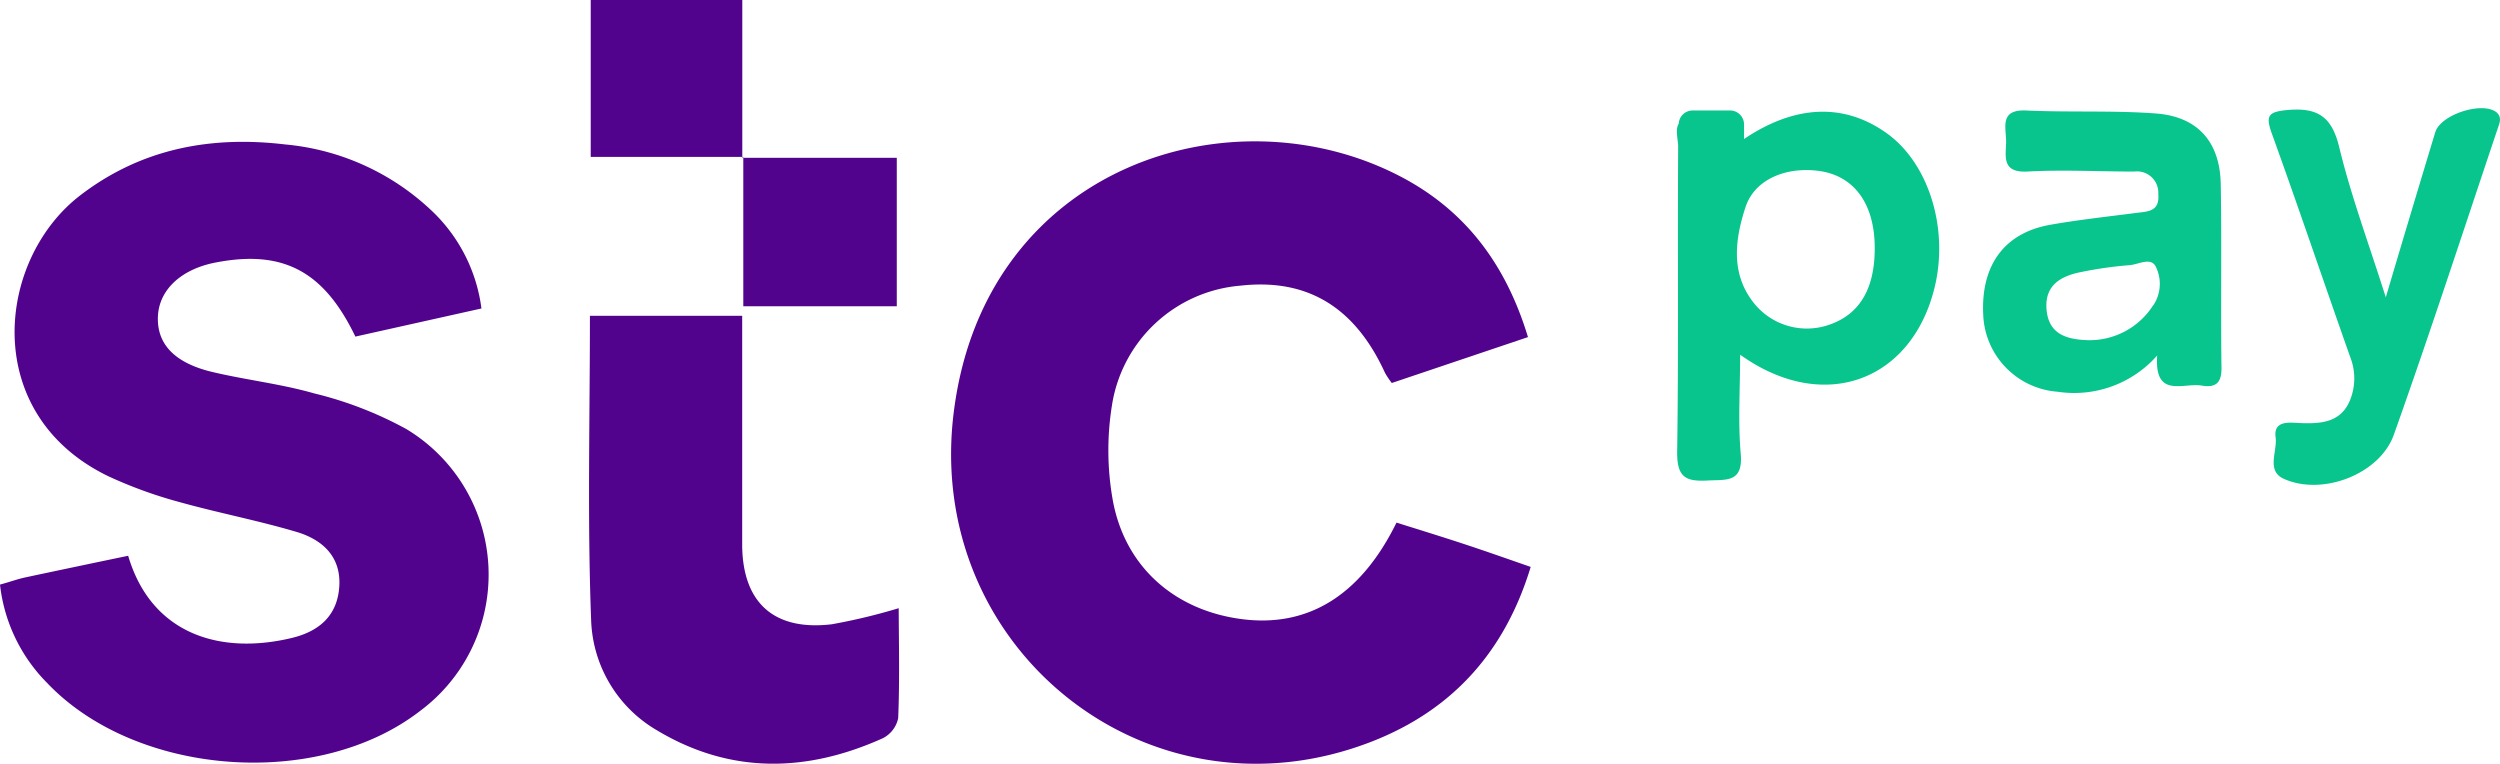 <svg xmlns="http://www.w3.org/2000/svg" viewBox="0 0 248.89 76.03"><defs><style>.cls-1{fill:#08c58d;}.cls-2{fill:#52038e;}</style></defs><g id="Layer_2" data-name="Layer 2"><g id="Layer_1-2" data-name="Layer 1"><path class="cls-1" d="M221.09,18.36c-.07-4.21-2.27-6.74-6.43-7.06S206,11.2,201.72,11c-2.68-.12-2,1.69-2,3.08s-.52,3.13,2.11,3c3.54-.2,7.1,0,10.65,0a2.12,2.12,0,0,1,2.39,2.24c.16,1.77-1.06,1.73-2.21,1.88-2.85.37-5.72.68-8.55,1.18-4.54.8-6.9,4-6.67,8.91A8,8,0,0,0,204.85,39a11,11,0,0,0,9.91-3.61c-.3,4.34,2.61,2.68,4.45,3,1.52.26,2-.42,1.95-1.92C221.08,30.45,221.19,24.4,221.09,18.36Zm-6.71,12a7.5,7.5,0,0,1-6.7,3.5c-1.88-.09-3.7-.55-3.93-3s1.4-3.38,3.45-3.78A39.07,39.07,0,0,1,212,26.4c.88-.06,2.14-.84,2.62.15A3.85,3.85,0,0,1,214.38,30.39Z"/><path class="cls-1" d="M248.66,12.8c-3.42,10.17-6.74,20.37-10.34,30.48-1.4,3.94-7.13,6.12-10.95,4.39-1.78-.8-.63-2.73-.82-4.13s.86-1.51,1.9-1.45c2.61.15,5.05.13,5.8-3.19a5.79,5.79,0,0,0-.27-3.35c-2.62-7.41-5.13-14.85-7.8-22.24-.66-1.83-.35-2.18,1.58-2.36,3-.26,4.4.68,5.13,3.73,1.17,4.82,2.91,9.5,4.63,14.92,1.78-6,3.34-11.2,4.92-16.42.54-1.8,4.71-3.11,6.1-2C249.13,11.7,248.83,12.29,248.66,12.8Z"/><path class="cls-1" d="M187.63,13.12c-4.19-2.88-9-2.65-14,.72V12.37A1.39,1.39,0,0,0,172.24,11h-3.73a1.38,1.38,0,0,0-1.38,1.31c-.38.57-.06,1.61-.06,2.29-.06,10.16.05,20.32-.1,30.48,0,2.43.86,2.87,3,2.76,1.86-.11,3.59.27,3.33-2.68-.28-3.14-.06-6.32-.06-9.85,8.38,6,17.24,2.58,19.42-6.94C194,22.44,191.88,16,187.63,13.12Zm-5.3,19.13a6.75,6.75,0,0,1-7.92-2.34c-2.13-2.89-1.63-6.24-.64-9.27.9-2.76,3.94-4,7.1-3.65,3.62.39,5.74,3.18,5.77,7.6Q186.69,30.61,182.33,32.25Z"/><g id="ACb8et"><path class="cls-2" d="M152.39,56.44c-2.57,8.46-7.8,14.26-15.83,17.39C114.28,82.5,91.76,64.41,95,40.67c3.24-24.13,27.52-31.82,44.31-23.16,6.49,3.35,10.58,8.7,12.81,16.05l-13.56,4.57a9.15,9.15,0,0,1-.67-1c-3-6.57-7.75-9.44-14.41-8.69a14.12,14.12,0,0,0-12.78,11.93,28.21,28.21,0,0,0,.11,9.57c1.28,6.67,6.32,10.92,13,11.72,6.5.77,11.68-2.43,15.22-9.63,2.17.68,4.41,1.37,6.63,2.1S150,55.61,152.39,56.44Z"/><path class="cls-2" d="M41.86,70.75C31.68,78.66,13.55,77.31,4.7,68A16.47,16.47,0,0,1,0,58.2c1-.27,1.74-.55,2.54-.72q5.12-1.09,10.22-2.15c2.32,7.87,9.24,9.91,16.38,8.16,2.6-.65,4.46-2.17,4.64-5.13s-1.7-4.64-4.24-5.4c-3.87-1.15-7.87-1.91-11.76-3a44.14,44.14,0,0,1-7-2.55C-2,41.23-.37,25.85,8,19.44c6.06-4.65,13-5.94,20.39-5.06A24.42,24.42,0,0,1,43,21a16.23,16.23,0,0,1,4.93,9.71L35.38,33.51c-3.15-6.55-7.23-8.66-13.89-7.38-3.46.66-5.67,2.73-5.77,5.4S17.3,36.08,21,37c3.4.82,6.91,1.2,10.26,2.16a37.28,37.28,0,0,1,9.2,3.56A16.91,16.91,0,0,1,41.86,70.75Z"/><path class="cls-2" d="M89.42,71.5a2.9,2.9,0,0,1-1.54,2c-7.6,3.42-15.18,3.58-22.47-.79a13.19,13.19,0,0,1-6.56-11c-.38-10-.12-20-.12-30.27H73.89V46.94c0,2.49,0,5,0,7.47.09,5.64,3.21,8.42,8.92,7.74a59,59,0,0,0,6.66-1.6C89.49,64.2,89.57,67.86,89.42,71.5Z"/><rect class="cls-2" x="58.81" width="15.09" height="15.62"/><polygon class="cls-2" points="73.91 15.71 73.91 15.62 74 15.62 73.91 15.71"/><polygon class="cls-2" points="74 15.62 74 15.71 73.91 15.71 74 15.62"/><rect class="cls-2" x="74" y="15.71" width="15.28" height="14.78"/></g></g></g></svg>